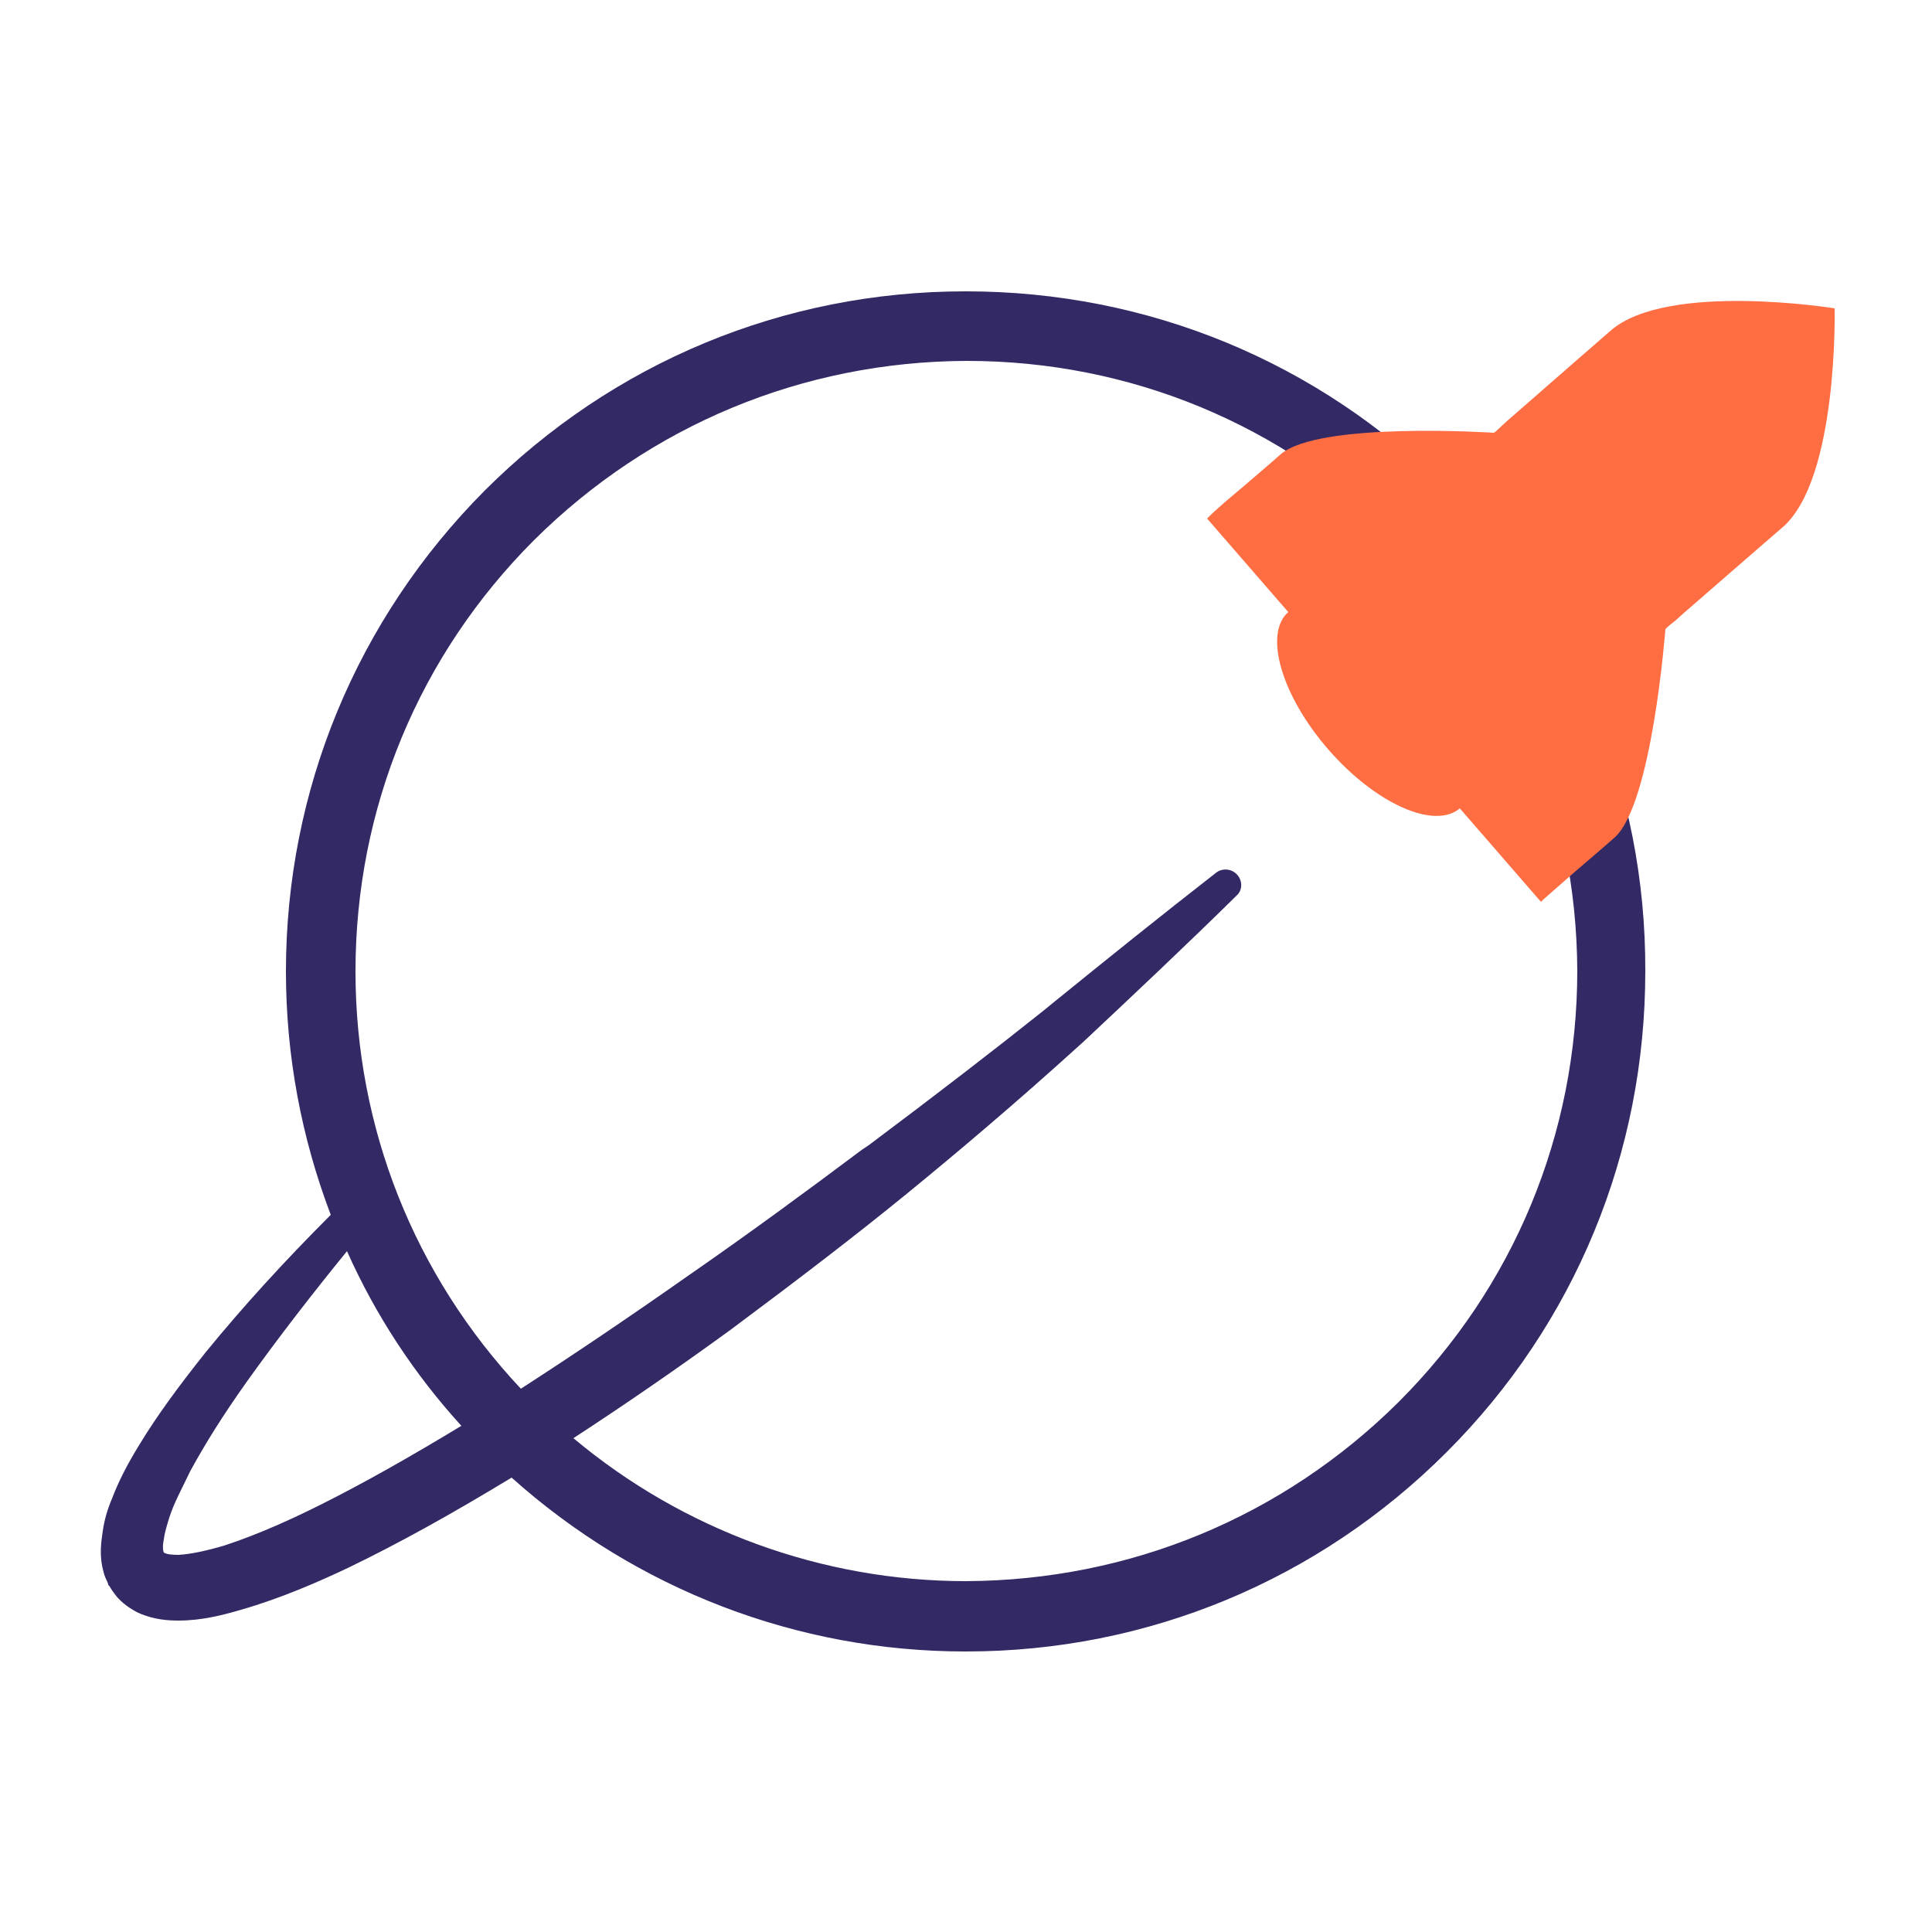 <?xml version="1.0" encoding="utf-8"?>
<!-- Generator: Adobe Illustrator 25.2.3, SVG Export Plug-In . SVG Version: 6.00 Build 0)  -->
<svg version="1.1" id="Layer_1" xmlns="http://www.w3.org/2000/svg" xmlns:xlink="http://www.w3.org/1999/xlink" x="0px" y="0px"
	 viewBox="0 0 250 250" style="enable-background:new 0 0 250 250;" xml:space="preserve">
<style type="text/css">
	.st0{fill:#322965;}
	.st1{fill:#FF6E42;}
</style>
<path class="st0" d="M187.2,63.4L187.2,63.4c-16.6-16.6-38.7-25.7-62.2-25.7c0,0,0,0-0.1,0c-23.5,0-45.6,9.2-62.2,25.8
	C46.2,80.1,37,102.2,37,125.7c0,10.9,2,21.5,5.8,31.5c-6,6-11.3,11.8-16.2,17.8c-3.5,4.4-6.3,8.2-8.6,12c-1.6,2.6-2.7,4.8-3.5,6.9
	c-0.6,1.4-1,2.8-1.2,4.2c-0.2,1.4-0.5,3.2,0.1,5.3c0.1,0.5,0.3,0.9,0.5,1.3l0.1,0.3c0,0.1,0.1,0.2,0.2,0.3c0.2,0.4,0.6,0.9,0.9,1.3
	c0.7,0.8,1.6,1.5,2.8,2.1c2,0.9,3.9,1,5.2,1c3,0,5.7-0.7,8.1-1.4c5.2-1.5,10-3.6,14-5.5c6.4-3.1,13.1-6.8,21-11.6
	c16.2,14.5,37,22.5,58.7,22.5c0,0,0,0,0.1,0c23.5,0,45.6-9.2,62.2-25.8c16.6-16.6,25.7-38.7,25.7-62.2
	C213,102.1,203.8,80,187.2,63.4z M44.9,161.9c3.7,8.3,8.7,15.9,14.8,22.6c-6.6,4-12.6,7.4-18.2,10.2h0c-3.4,1.7-7.9,3.8-12.5,5.3
	c-2.4,0.7-4.3,1.1-5.9,1.2c-0.9,0-1.5-0.1-1.7-0.2c-0.2-0.1-0.2-0.1-0.2-0.1c-0.1-0.2-0.2-0.8,0-1.7c0.1-0.9,0.4-1.8,0.7-2.8
	c0.6-1.9,1.6-3.7,2.7-6c1.9-3.5,4.2-7.2,7.4-11.7C36,173.1,40.5,167.3,44.9,161.9z M125,204.6c-18.6,0-36.6-6.6-50.8-18.5
	c6.9-4.5,13.7-9.2,20.3-14c9-6.7,16.3-12.3,22.8-17.6c7.1-5.8,14.5-12.1,21.9-18.8l1-0.9c6.5-6.1,13.3-12.5,19.8-18.9
	c0.8-0.7,0.8-1.9,0.1-2.7c-0.7-0.8-1.9-0.9-2.7-0.3c-7.2,5.6-14.4,11.4-21.3,17l-1.1,0.9c-6.4,5.1-13.4,10.5-22.6,17.4l-0.9,0.6
	c-7.2,5.4-14.7,10.9-22.2,16.1c-8.4,5.9-15.4,10.6-21.9,14.8c-13.8-14.7-21.4-33.8-21.4-54c0-21.1,8.2-40.9,23.1-55.8
	C84.1,55,103.9,46.8,125,46.7c0,0,0,0,0.1,0c21.1,0,40.9,8.2,55.8,23.1c14.9,14.9,23.1,34.7,23.2,55.8c0,21.1-8.2,40.9-23.1,55.8
	C166,196.3,146.2,204.5,125,204.6C125.1,204.6,125,204.6,125,204.6z"/>
<path class="st1" d="M237.4,39.9c0,0-21.7-3.5-29,2.9c0,0-6.1,5.3-13.3,11.6l-1.2,1.1c-0.2,0.2-0.4,0.4-0.6,0.5
	c0,0-22.7-1.5-27.6,2.8c-1.8,1.6-3.6,3.1-5.1,4.4l0,0l-1.9,1.6c-0.9,0.8-1.6,1.4-2,1.8l-0.5,0.5l10.5,12.1
	c-3.2,2.8-0.9,10.8,5.2,17.8c6.1,7,13.7,10.4,17,7.6l10.5,12.1c0,0,0.1-0.1,0.3-0.3l4.1-3.6h0c1.5-1.3,3.3-2.8,5.1-4.4
	c4.9-4.3,6.6-27,6.6-27c0.4-0.4,0.8-0.7,1.3-1.1l1-0.9c7-6.1,12.9-11.2,12.9-11.2C237.9,61.9,237.4,39.9,237.4,39.9z M172,74.5
	l0.7-0.6C172.5,74.1,172.2,74.3,172,74.5z M212.6,83.9l-0.7,0.6C212.1,84.3,212.4,84.1,212.6,83.9z"/>
</svg>

